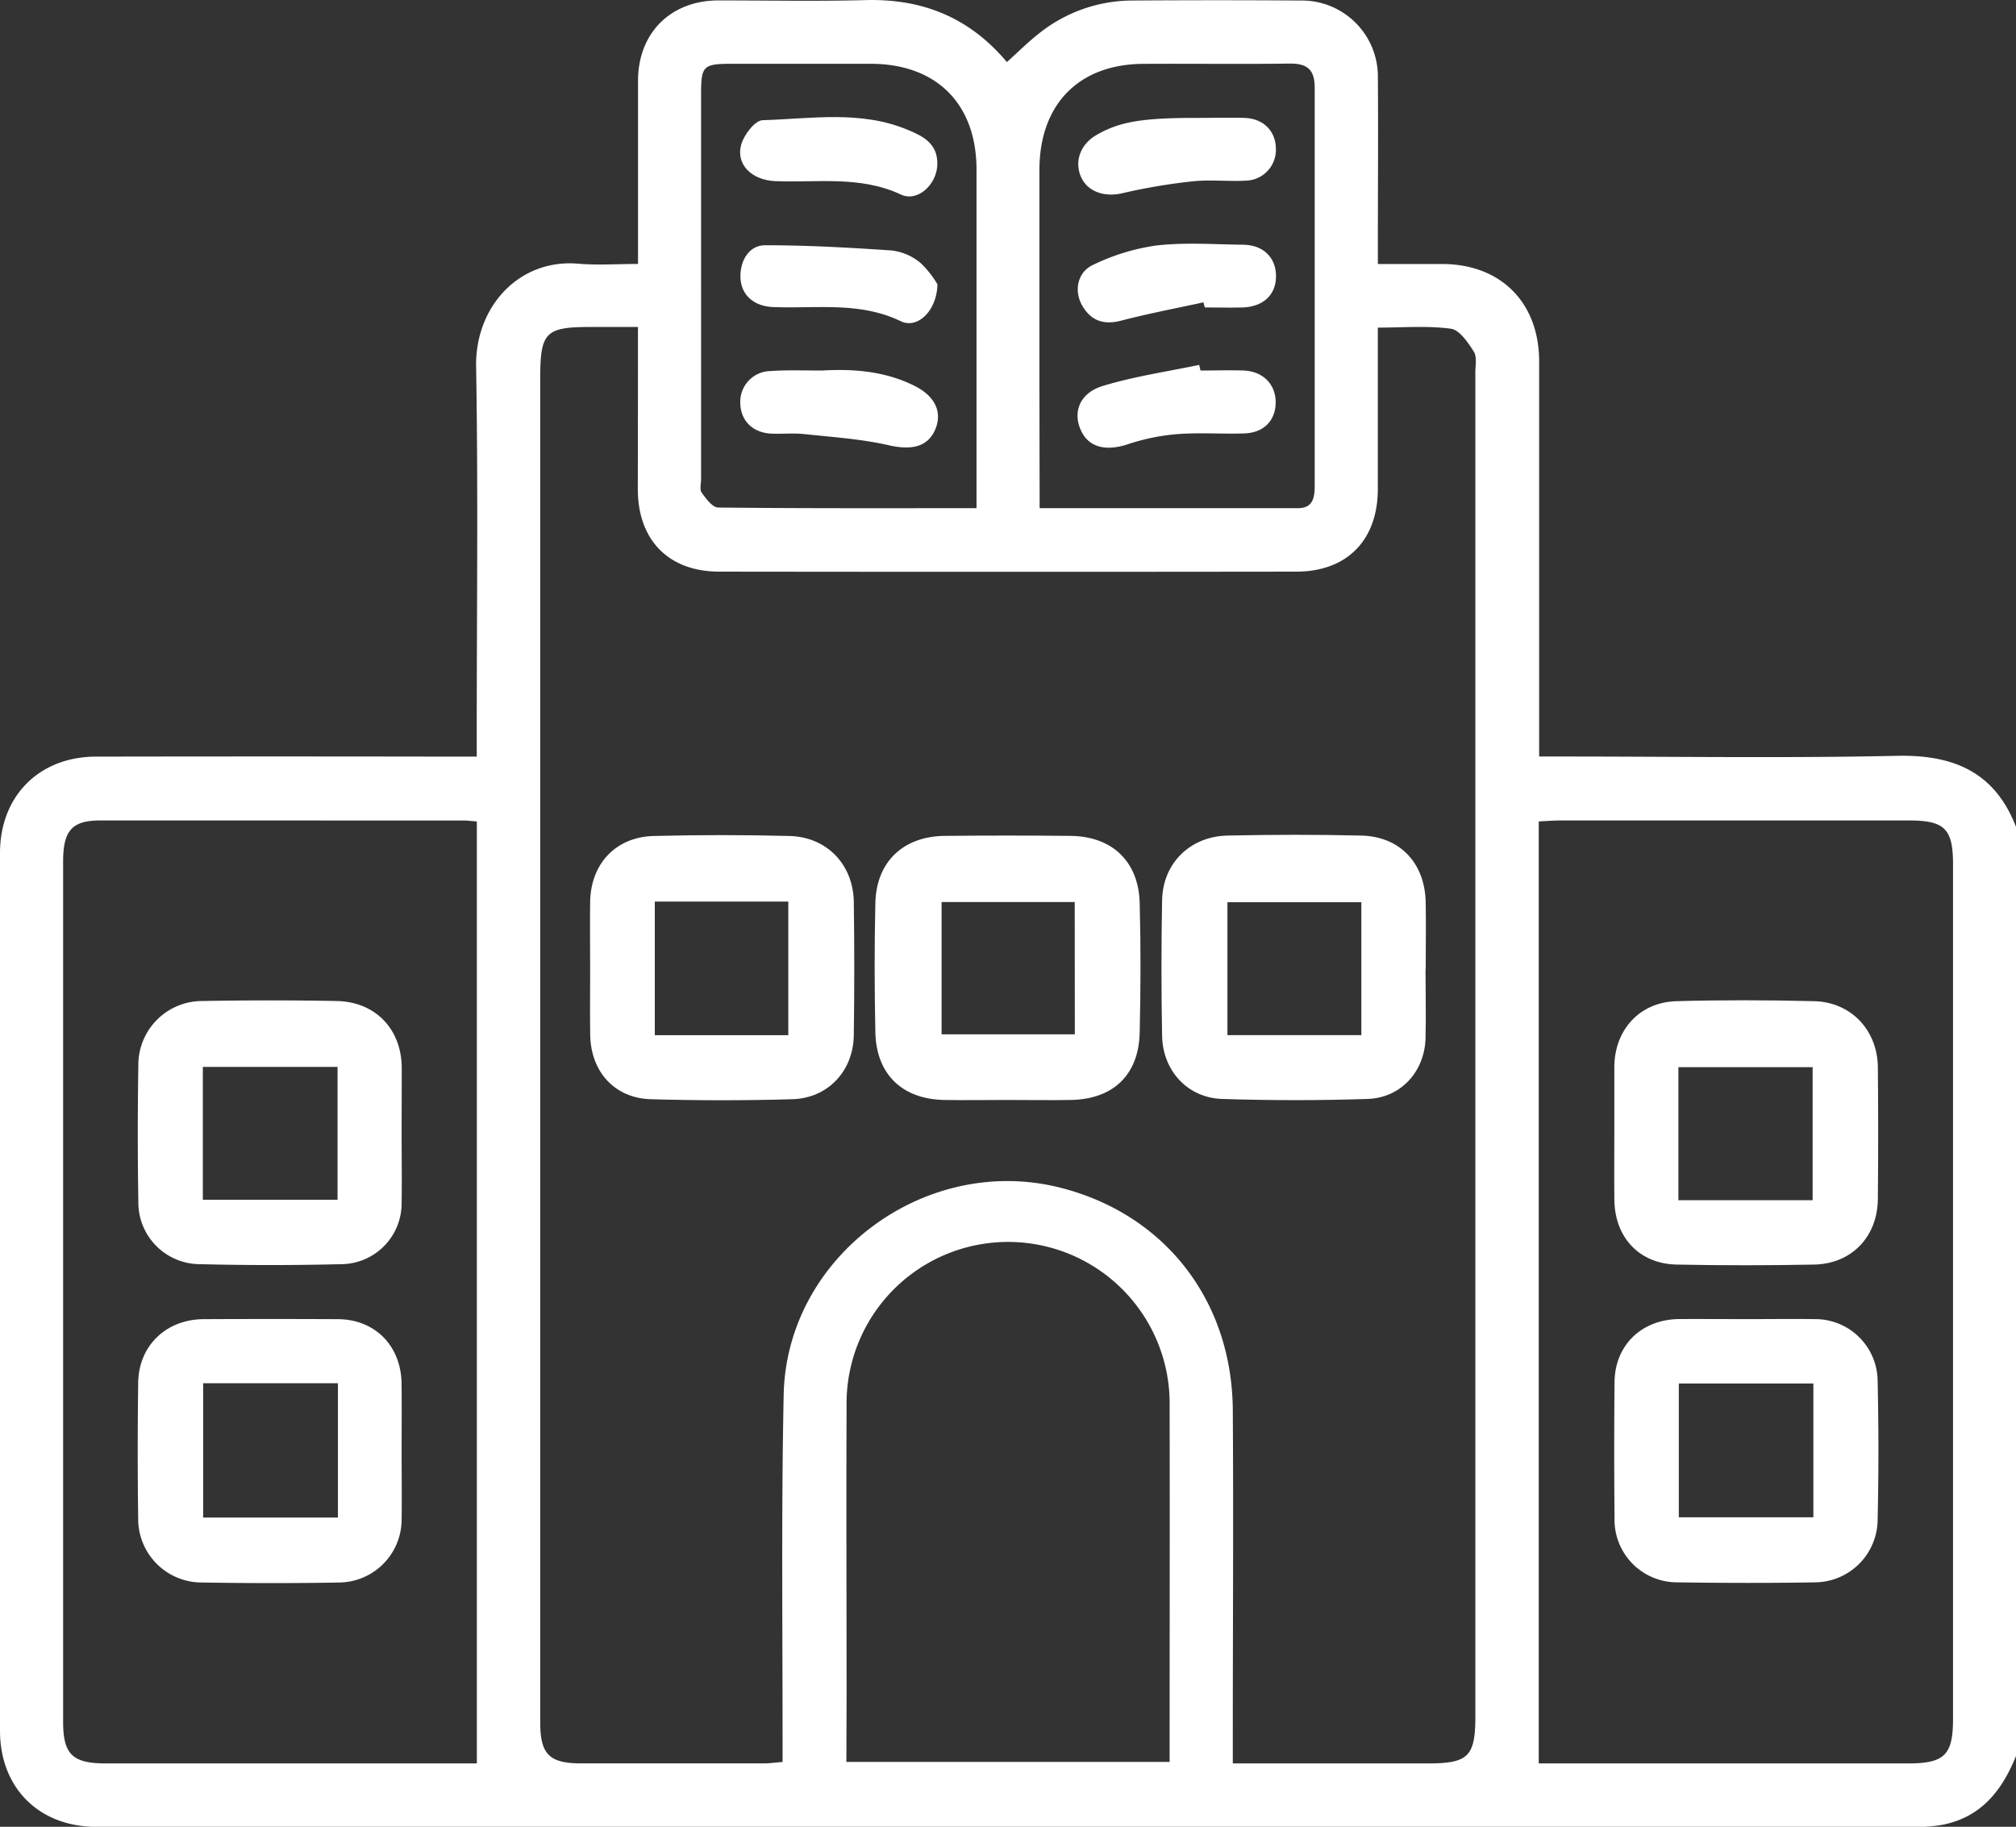 <svg xmlns="http://www.w3.org/2000/svg" viewBox="0 0 383.25 347.34"><rect x="0" y="0" width="383.25" height="347.34" fill="#333333" stroke="none"/><defs><style>.cls-1{fill:#fff;}</style></defs><g id="Calque_2" data-name="Calque 2"><g id="Calque_1-2" data-name="Calque 1"><path class="cls-1" d="M383.25,333.89c-2.59,6.39-6.45,11.46-13.65,13a23.42,23.42,0,0,1-4.81.46q-173.23,0-346.47,0C7.4,347.33,0,339.93,0,329.07Q0,245.64,0,162.2c0-10.84,7.43-18.33,18.28-18.34q33.68-.06,67.35,0h5v-4.17c0-23.32.28-46.65-.12-70-.19-11.39,8.18-20.53,19.44-19.55,3.58.31,7.21.05,11.34.05V45.69c0-10.11,0-20.21,0-30.31,0-9.08,6.17-15.26,15.22-15.3,9.36,0,18.72.18,28.06-.06,10.79-.29,19.74,3.31,26.84,11.78,2.14-1.91,4.13-3.91,6.34-5.62A28.5,28.5,0,0,1,215.42.1q15.9-.11,31.8,0a14.46,14.46,0,0,1,14.72,14.67c.08,10.35,0,20.71,0,31.06V50.2h12.23c11.11,0,18.42,7.31,18.43,18.51q0,35.36,0,70.72v4.41H297c21.2,0,42.41.33,63.6-.13,10.81-.24,18.64,3.1,22.66,13.53Zm-262-271.72h-9c-8.54,0-9.55,1-9.55,9.74V226.07q0,50.7,0,101.4c0,6.09,1.72,7.81,7.77,7.81q17.4,0,34.8,0c1.07,0,2.14-.16,3.5-.27v-4.72c0-21.7-.24-43.41.21-65.1.54-26.32,26.91-45.85,52.54-39.38,19.86,5,32.7,21.41,32.84,42.3s0,41.66,0,62.49v4.69h37.11c7.63,0,9-1.32,9-8.89q0-127.77,0-255.56c0-1.37.34-3-.3-4-1.11-1.74-2.71-4.12-4.36-4.34-4.48-.6-9.1-.21-13.88-.21,0,10.5,0,20.58,0,30.67,0,9.72-5.83,15.72-15.5,15.73q-54.83.07-109.64,0c-9.71,0-15.52-6-15.54-15.68C121.27,82.89,121.28,72.8,121.28,62.17ZM90.65,335.29V156.19c-1.18-.09-1.79-.18-2.4-.18Q53.63,156,19,156c-5.36,0-7,2-7,7.79V327.36c0,6.19,1.76,7.92,8.07,7.93H90.65Zm201.87,0h70.14c7,0,8.62-1.56,8.62-8.51V164.35c0-6.76-1.58-8.35-8.38-8.35H296.66c-1.22,0-2.44.1-4.14.18ZM160.9,335h61.45v-3.25c0-21.45.05-42.9,0-64.35a30.71,30.71,0,1,0-61.41,0c-.08,18.33,0,36.67,0,55ZM185.64,96.62V92.84q0-30.3,0-60.59c0-12.46-7.56-20.07-20-20.12-8.86,0-17.71,0-26.56,0-5.38,0-5.8.41-5.8,5.67V91.1c0,.87-.31,2,.11,2.56.82,1.15,2.05,2.82,3.13,2.84C152.74,96.68,168.93,96.62,185.64,96.62Zm12,0c16.71,0,32.9,0,49.09,0,3,0,3.2-2.18,3.2-4.42,0-25.18,0-50.36,0-75.54,0-3.42-1.43-4.61-4.73-4.57-9.23.12-18.45,0-27.68.05-12.39,0-19.9,7.65-19.92,20.14q0,20.56,0,41.14Z"/><path class="cls-1" d="M191.41,209.14c-4,0-8,.07-12,0-7.93-.18-12.81-4.9-13-12.82-.17-8.22-.19-16.45,0-24.67.2-7.82,5.32-12.64,13.18-12.72s16-.08,23.93,0,12.93,4.89,13.14,12.74c.22,8.22.19,16.45,0,24.67-.18,8-5,12.63-13,12.8C199.64,209.21,195.52,209.14,191.41,209.14Zm12.9-37.63H179v25.15h25.33Z"/><path class="cls-1" d="M112.19,184.13c0-4.23-.06-8.47,0-12.71.14-7.22,4.89-12.3,12.12-12.47q12.88-.33,25.78,0c7.1.18,12.11,5.43,12.22,12.52q.18,12.71,0,25.41c-.12,6.8-4.94,11.93-11.69,12.12q-13.45.39-26.91,0c-6.86-.2-11.37-5.2-11.51-12.17C112.13,192.61,112.2,188.37,112.19,184.13Zm12.29-12.71v25.41h25.38V171.42Z"/><path class="cls-1" d="M271,184.38c0,4.36.11,8.73,0,13.08-.2,6.31-4.7,11.28-11,11.49q-13.81.45-27.65,0c-6.54-.19-11.31-5.34-11.43-12q-.24-12.9,0-25.79c.13-7,5.3-12.14,12.44-12.29,8.47-.18,17-.2,25.42,0,7.38.17,12.12,5.25,12.25,12.73.08,4.24,0,8.48,0,12.71ZM258.8,196.82V171.54H233.34v25.28Z"/><path class="cls-1" d="M76.35,215.65c0,4.36.07,8.72,0,13.08a11.57,11.57,0,0,1-11.27,11.63q-13.64.34-27.28,0a11.73,11.73,0,0,1-11.5-11.87q-.21-13.08,0-26.16a12.14,12.14,0,0,1,12.28-12q12.7-.24,25.42,0c7.34.13,12.3,5.31,12.37,12.62C76.38,207.18,76.35,211.42,76.35,215.65ZM38.56,228.12H64.17V202.86H38.56Z"/><path class="cls-1" d="M76.35,275.81c0,4.36.06,8.72,0,13.08a12,12,0,0,1-11.82,12c-8.72.16-17.45.14-26.17,0A12.08,12.08,0,0,1,26.27,288.7q-.18-12.9,0-25.79c.1-7.07,5.33-12.06,12.46-12.09q12.72-.06,25.42,0c7.14,0,12.11,5.07,12.19,12.28C76.39,267.33,76.35,271.57,76.35,275.81ZM64.24,263H38.62v25.54H64.24Z"/><path class="cls-1" d="M306.89,215.46c0-4.24,0-8.48,0-12.71.09-7,4.85-12.2,11.81-12.39,8.72-.24,17.45-.22,26.17,0,7,.16,12.05,5.49,12.12,12.57q.12,12.53,0,25.05c-.07,7.18-5,12.32-12.11,12.46q-13.08.26-26.16,0c-7.07-.15-11.73-5.15-11.82-12.25C306.85,223.93,306.89,219.69,306.89,215.46Zm37.7,12.74V202.91H319.07V228.2Z"/><path class="cls-1" d="M332.32,250.81c4.24,0,8.48-.05,12.71,0a11.86,11.86,0,0,1,11.91,11.5q.31,13.46,0,26.91a12,12,0,0,1-11.85,11.64c-8.72.15-17.44.13-26.16,0a11.89,11.89,0,0,1-12-12.15q-.12-12.9,0-25.79c0-7.12,5.14-12.07,12.33-12.12C323.6,250.78,328,250.81,332.32,250.81Zm12.41,12.24H319.15v25.44h25.58Z"/><path class="cls-1" d="M178.21,54.06c-.11,5.1-3.84,8.57-7,7-7.87-3.77-16.11-2.34-24.23-2.68-4-.16-6.42-2.65-6.21-6.33.18-3,1.92-5.42,4.69-5.42,8,0,16.1.45,24.13,1A10.47,10.47,0,0,1,175,50,18.48,18.48,0,0,1,178.21,54.06Z"/><path class="cls-1" d="M156.33,70.45c5.53-.32,11.82,0,17.69,3,3.88,2,5.25,5.14,3.63,8.52-1.51,3.14-4.66,3.6-8.63,2.7-5.25-1.2-10.69-1.56-16.07-2.13-2.09-.23-4.23,0-6.34-.09-3.59-.19-5.86-2.53-5.88-5.9a5.84,5.84,0,0,1,5.78-6C149.49,70.33,152.49,70.45,156.33,70.45Z"/><path class="cls-1" d="M178.19,31.24c-.05,3.77-3.71,7.26-6.92,5.75-7.77-3.63-15.87-2.23-23.87-2.55-4.49-.18-7.58-3.17-6.48-7,.53-1.84,2.62-4.56,4.07-4.59,9.23-.26,18.64-1.93,27.63,1.86C175.61,25.93,178.28,27.4,178.19,31.24Z"/><path class="cls-1" d="M228.78,57.49C223.51,58.63,218.2,59.64,213,61c-3.29.83-5.66-.1-7.27-2.9s-.9-6.39,2.07-7.74a40.53,40.53,0,0,1,12-3.68c5.4-.62,10.94-.22,16.42-.15,3.85,0,6.28,2.35,6.35,5.82.08,3.66-2.38,6-6.43,6.11-2.37.06-4.73,0-7.1,0Z"/><path class="cls-1" d="M228.22,70.45c2.74,0,5.49-.09,8.22,0,3.72.16,6.13,2.69,6.07,6.16s-2.37,5.7-6,5.8c-4.22.13-8.48-.19-12.69.13a39.77,39.77,0,0,0-9.39,1.92c-4.14,1.38-7.44.64-8.93-2.6-1.6-3.49-.29-7.12,4.15-8.48,6-1.82,12.2-2.72,18.32-4Z"/><path class="cls-1" d="M227.62,22.42c3,0,6-.09,9,0,3.59.14,5.89,2.5,5.93,5.84a5.86,5.86,0,0,1-5.76,6.09c-3.35.18-6.75-.23-10.07.13a110.74,110.74,0,0,0-13.41,2.27c-3.33.77-6.59-.28-7.83-3.17s-.12-6.15,3-7.93C212.83,23.14,217.14,22.4,227.62,22.42Z"/></g></g></svg>